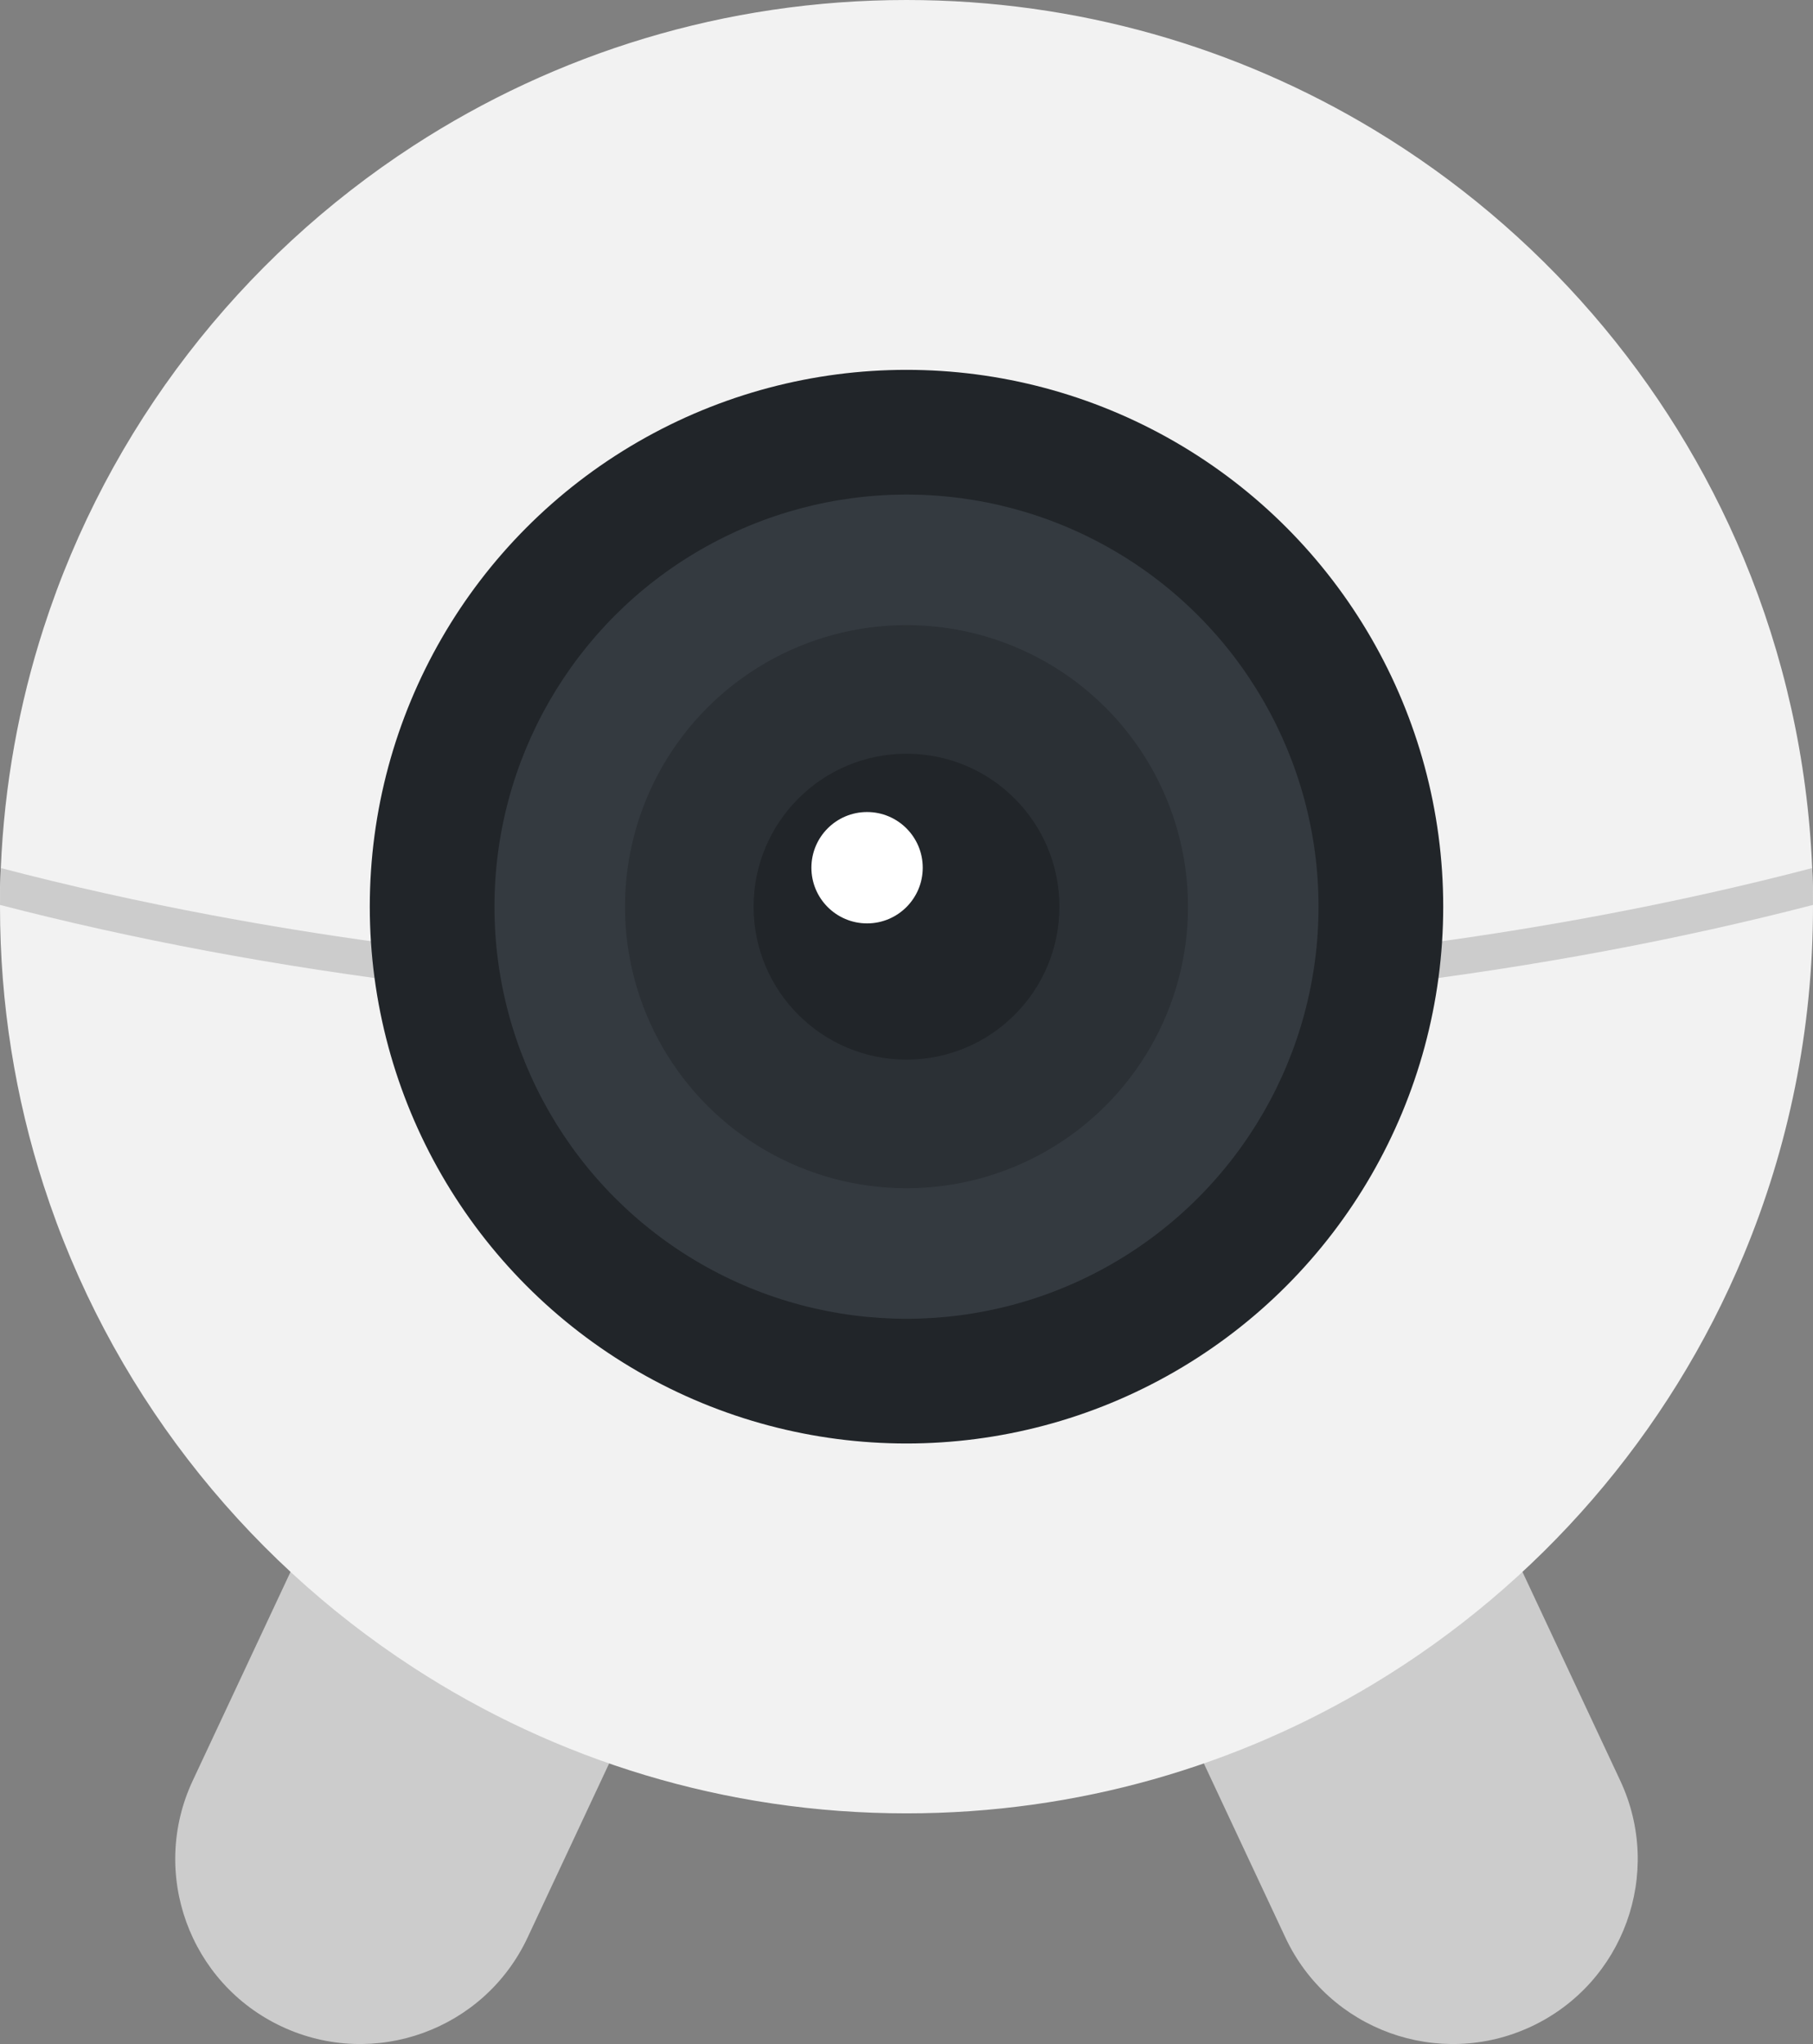 <?xml version="1.0" encoding="UTF-8"?>
<svg id="b" data-name="Layer 1" xmlns="http://www.w3.org/2000/svg" viewBox="0 0 867.62 978">
  <rect x="0" y="0" width="867.62" height="978" fill="#808080" stroke="none"/>
  <path d="m574.85,239.02L252.48,927.04c-20.73,44.25-73.42,63.31-117.66,42.58-44.25-20.73-63.31-73.42-42.58-117.66l224.47-479.1c68.61-73.61,160.39-120.29,258.14-133.84Z" style="fill: #ccc;"/>
  <path d="m292.77,239.02l322.36,688.02c20.73,44.25,73.42,63.31,117.66,42.58,44.25-20.73,63.31-73.42,42.58-117.66l-224.47-479.1c-68.61-73.61-160.39-120.29-258.14-133.84Z" style="fill: #ccc;"/>
  <path d="m867.62,432.96v.85c0,59.05-11.8,115.36-33.18,166.67-35.71,85.77-98.17,157.61-176.97,205.11-65.31,39.39-141.84,62.04-223.66,62.04-87.01,0-168.04-25.61-235.95-69.73-82.77-53.74-146.06-134.94-176.97-230.69C7.32,525.17,0,480.35,0,433.81v-.85c.01-5.91.15-11.79.39-17.64,1.67-39.93,8.74-78.45,20.5-114.88,30.9-95.77,94.2-176.98,176.97-230.72C265.77,25.62,346.8,0,433.81,0c81.82,0,158.36,22.66,223.66,62.04,78.79,47.5,141.25,119.33,176.97,205.1,19.13,45.94,30.6,95.87,32.79,148.2.25,5.85.38,11.72.39,17.64Z" style="fill: #f2f2f2;"/>
  <path d="m867.23,415.33c-32.33,8.47-65.99,15.99-100.91,22.55-105.28,19.79-217.15,29.81-332.51,29.81s-227.23-10.03-332.51-29.81c-34.91-6.56-68.57-14.08-100.91-22.55-.25,5.85-.38,11.72-.39,17.64,127.44,33.02,275.65,51.93,433.81,51.93s306.37-18.91,433.81-51.93c-.01-5.91-.15-11.79-.39-17.64Z" style="fill: #ccc;"/>
  <circle cx="433.81" cy="433.81" r="256.85" style="fill: #212529;"/>
  <circle cx="433.81" cy="433.81" r="197.18" style="fill: #343a40;"/>
  <circle cx="433.81" cy="433.81" r="134.72" style="fill: #2b3035;"/>
  <circle cx="433.81" cy="433.81" r="73.18" style="fill: #212529;"/>
  <circle cx="414.94" cy="415.17" r="26.64" style="fill: #fff;"/>
</svg>